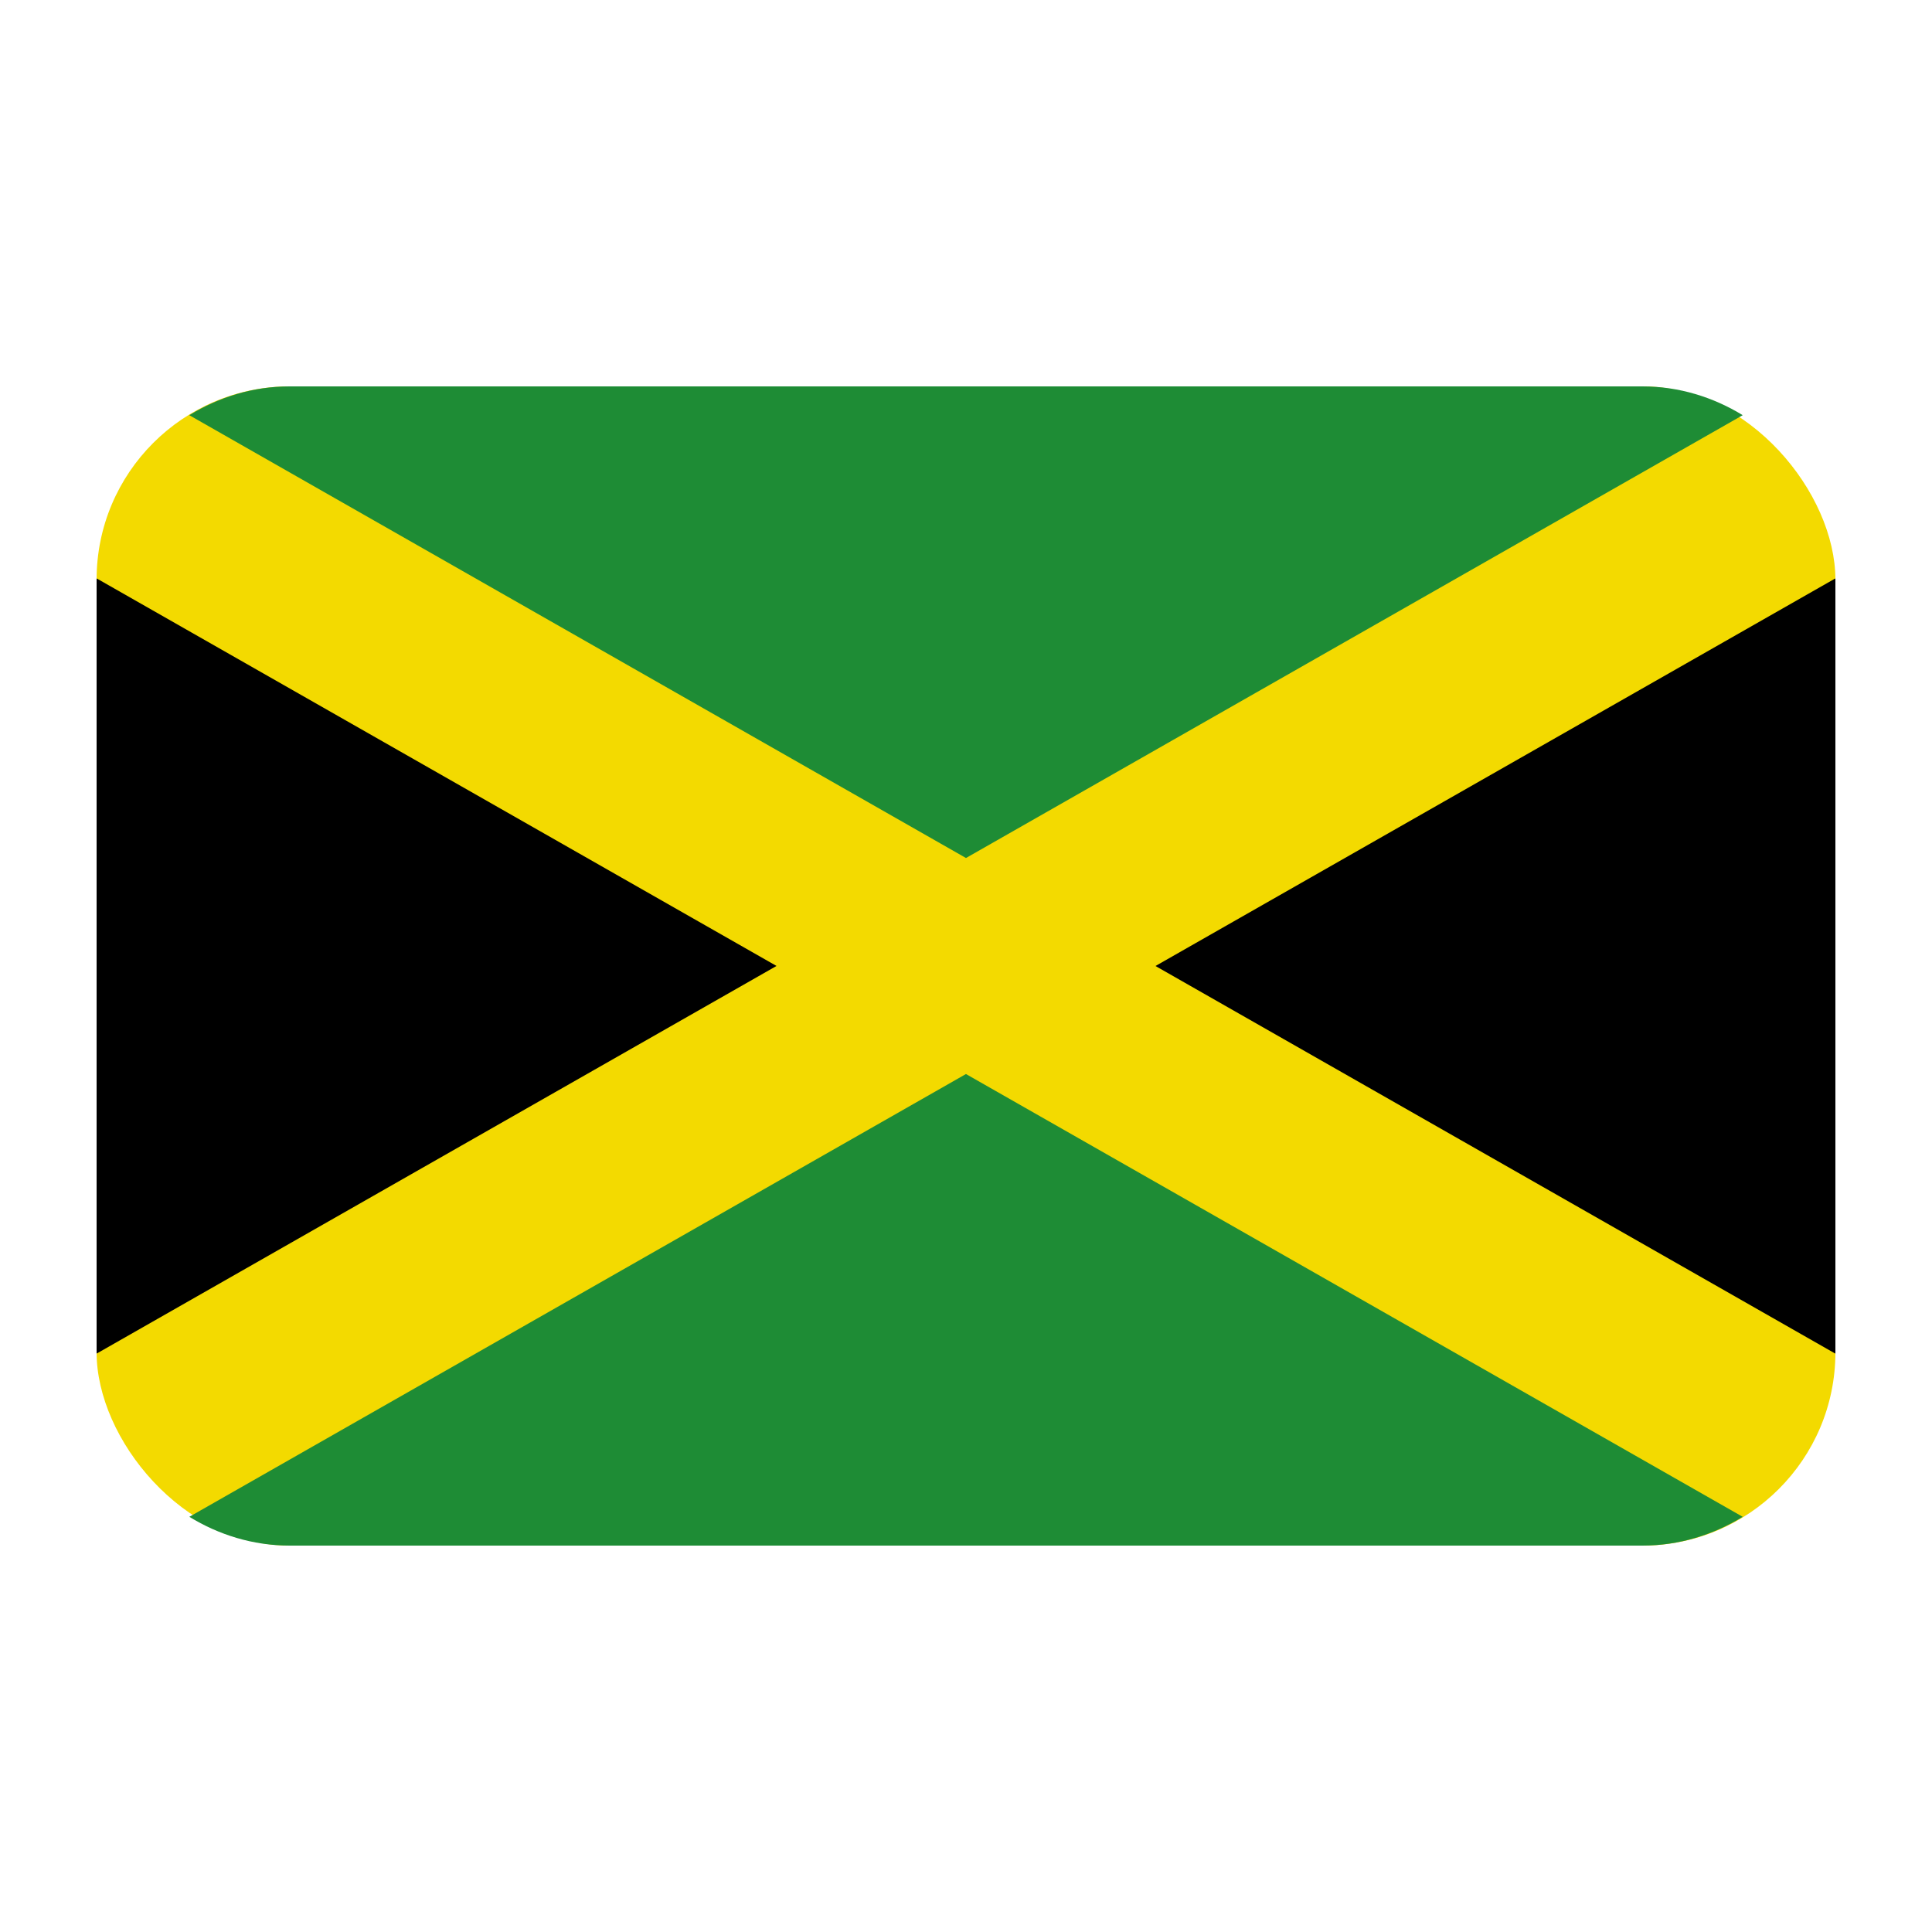 <?xml version="1.0" encoding="UTF-8"?><svg id="a" xmlns="http://www.w3.org/2000/svg" viewBox="0 0 40 40"><rect x="2" y="8" width="36" height="24" rx="4" ry="4" fill="#f3da00"/><path d="M20,22.236L3.92,31.404c.607,.371,1.313,.596,2.076,.596h28.009c.763,0,1.469-.225,2.076-.596l-16.081-9.167Z" fill="#1e8c35"/><path d="M20,17.764l16.081-9.168c-.607-.371-1.313-.596-2.076-.596H5.995c-.763,0-1.469,.225-2.076,.596l16.08,9.168Z" fill="#1e8c35"/><path d="M2.002,11.976l-.002,.02V28.004l.002,.02,14.075-8.025L2.002,11.976Z"/><path d="M37.998,28.025l.002-.02V11.996l-.002-.02-14.075,8.024,14.075,8.025Z"/></svg>